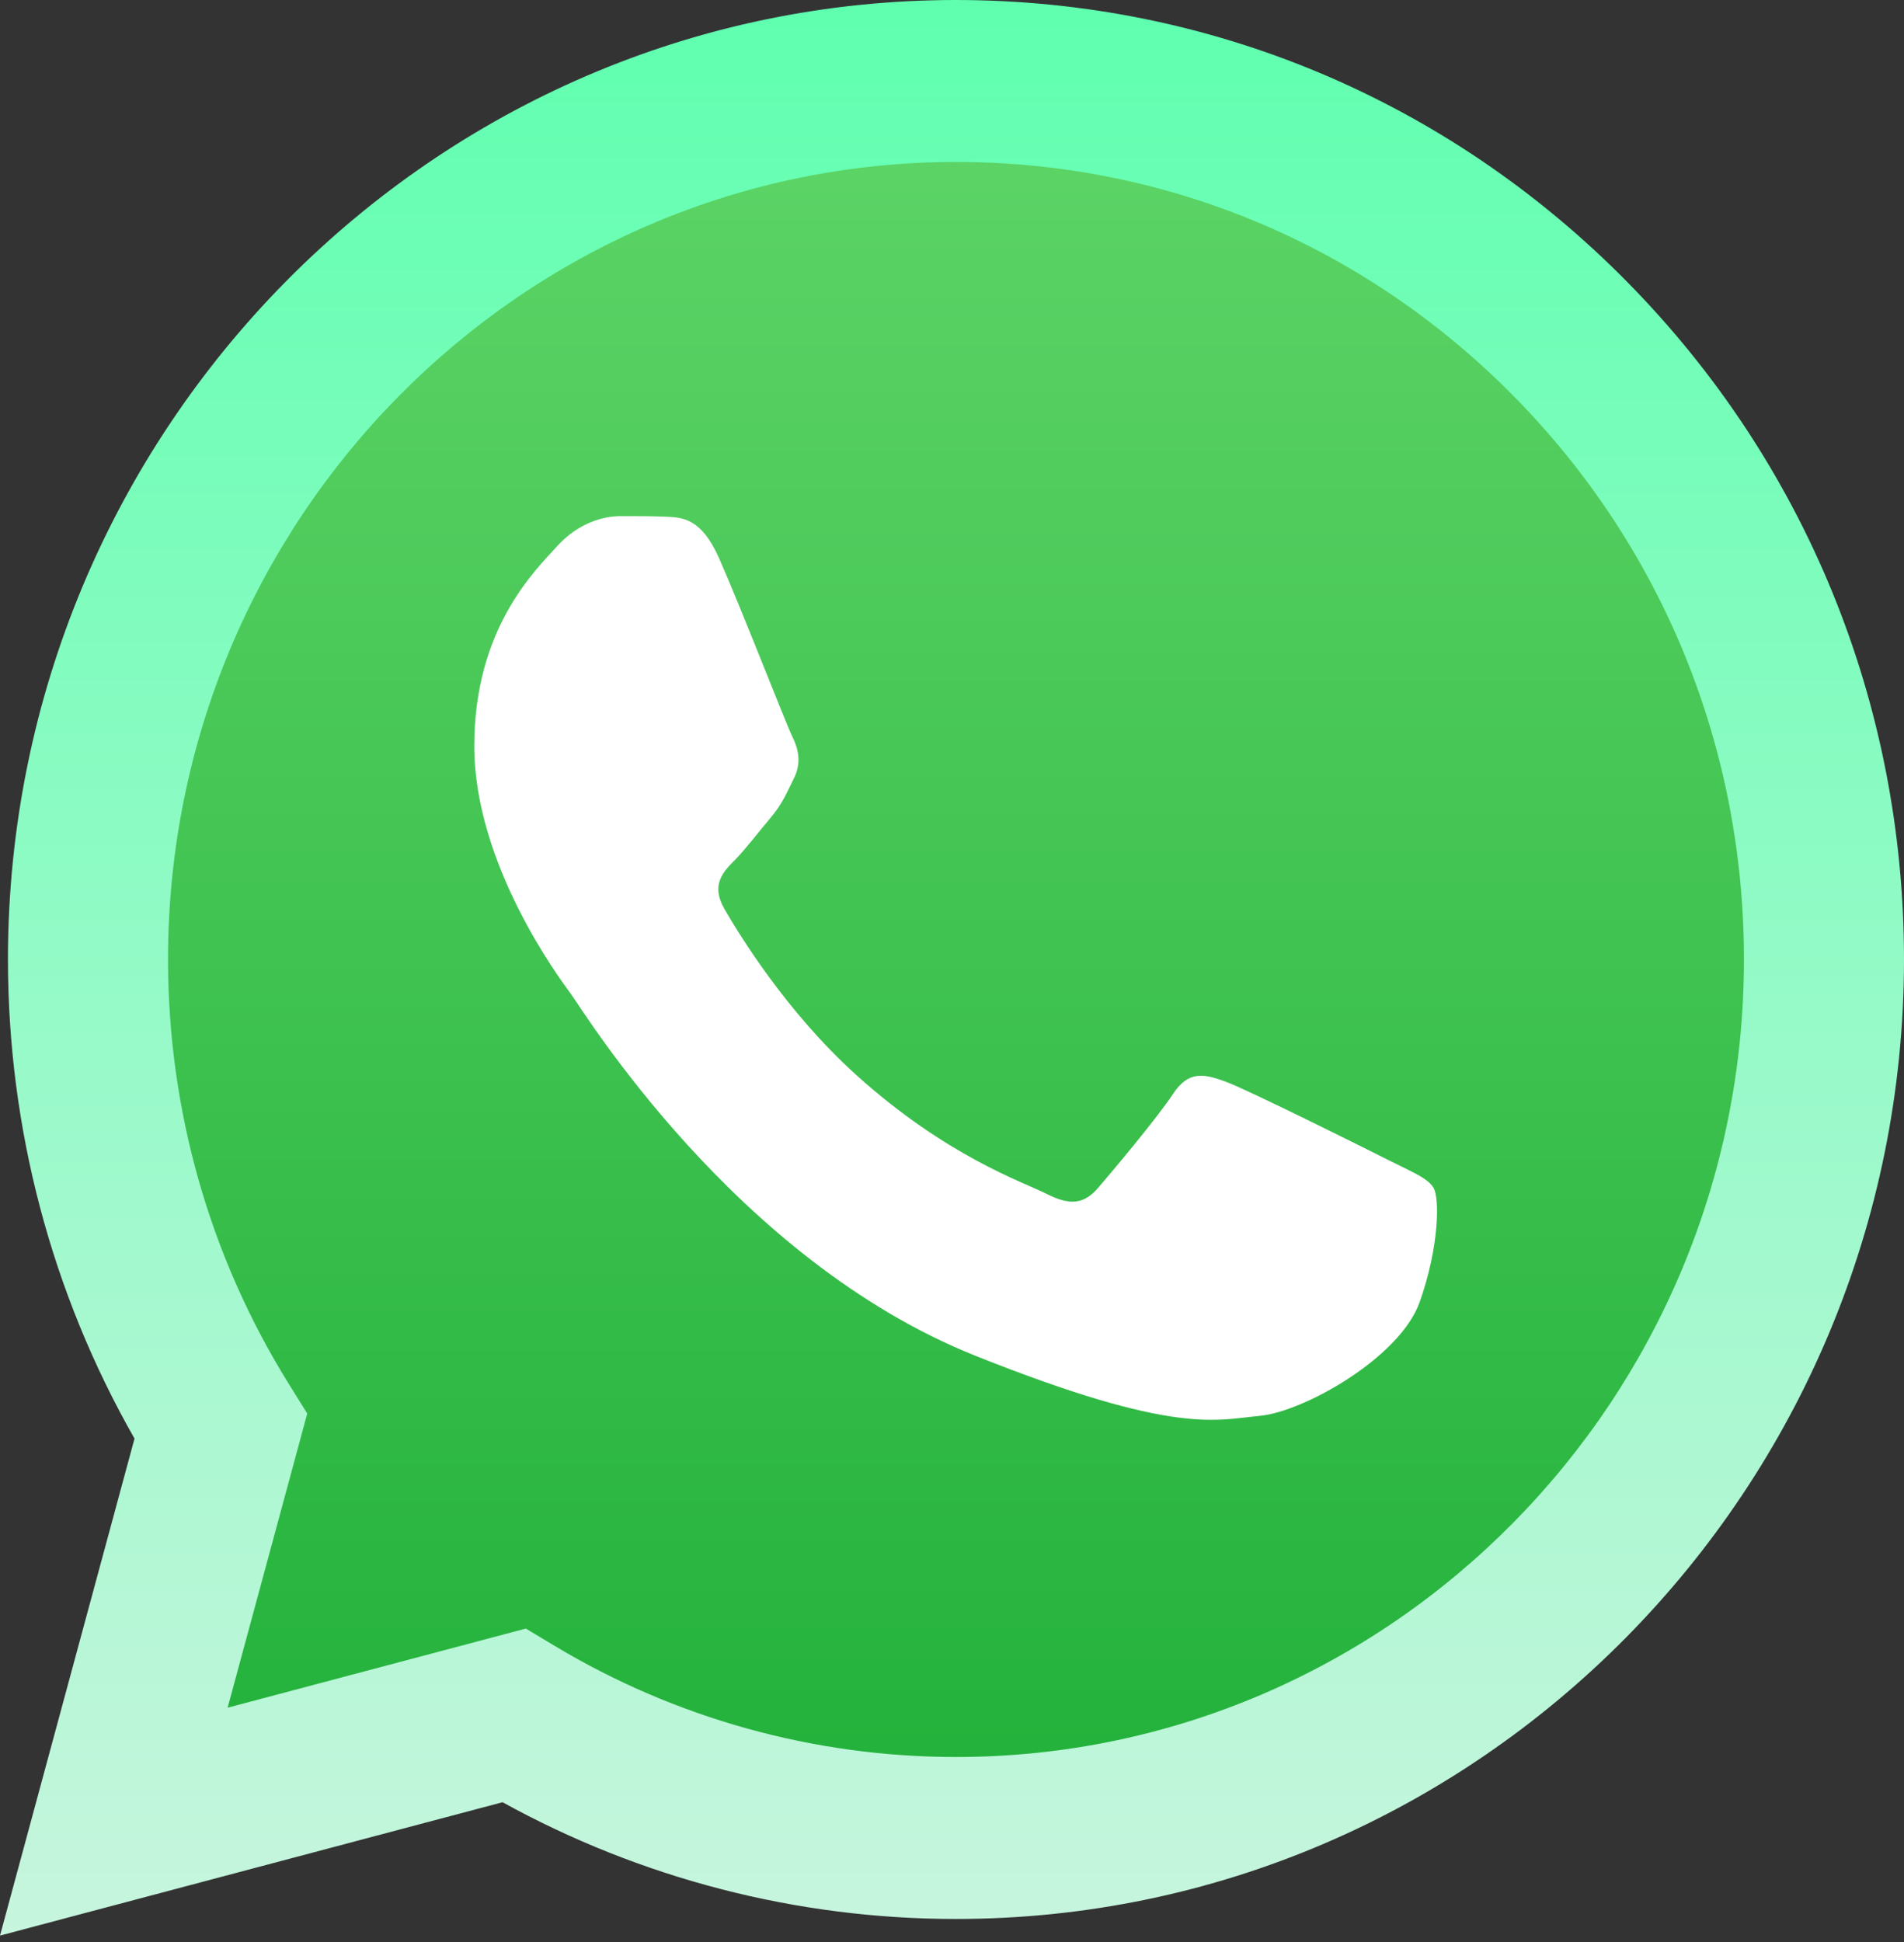 <svg width="51" height="52" viewBox="0 0 51 52" fill="none" xmlns="http://www.w3.org/2000/svg">
<rect x="0" y="0" width="51" height="52" fill="#333333" stroke="none"/>
<g clip-path="url(#clip0_145_394)">
<path d="M1.088 25.689C1.087 30.058 2.215 34.324 4.361 38.084L0.883 50.931L13.879 47.484C17.473 49.464 21.5 50.501 25.593 50.501H25.603C39.113 50.501 50.111 39.379 50.117 25.708C50.119 19.084 47.572 12.855 42.943 8.168C38.315 3.482 32.16 0.9 25.602 0.897C12.091 0.897 1.094 12.019 1.089 25.689" fill="url(#paint0_linear_145_394)"/>
<path d="M0.213 25.681C0.212 30.207 1.381 34.626 3.603 38.52L0 51.828L13.461 48.257C17.171 50.303 21.346 51.382 25.596 51.383H25.607C39.602 51.383 50.994 39.861 51 25.701C51.002 18.839 48.363 12.386 43.569 7.532C38.775 2.678 32.4 0.003 25.607 0C11.61 0 0.219 11.521 0.213 25.681H0.213ZM8.23 37.85L7.727 37.042C5.614 33.643 4.499 29.716 4.501 25.682C4.505 13.913 13.973 4.337 25.615 4.337C31.253 4.34 36.551 6.563 40.536 10.598C44.521 14.632 46.714 19.995 46.713 25.7C46.707 37.469 37.24 47.046 25.607 47.046H25.598C21.811 47.044 18.096 46.015 14.856 44.07L14.085 43.607L6.097 45.726L8.23 37.849V37.85Z" fill="url(#paint1_linear_145_394)"/>
<path d="M19.26 14.944C18.785 13.876 18.285 13.854 17.832 13.835C17.462 13.819 17.039 13.82 16.616 13.82C16.193 13.82 15.506 13.982 14.925 14.623C14.343 15.266 12.704 16.819 12.704 19.977C12.704 23.135 14.977 26.187 15.294 26.616C15.612 27.044 19.684 33.732 26.133 36.305C31.493 38.443 32.583 38.018 33.747 37.911C34.91 37.804 37.501 36.358 38.029 34.859C38.558 33.361 38.558 32.076 38.4 31.808C38.241 31.54 37.818 31.38 37.183 31.059C36.549 30.738 33.429 29.185 32.848 28.97C32.266 28.756 31.843 28.649 31.42 29.292C30.997 29.934 29.782 31.38 29.412 31.808C29.041 32.237 28.671 32.29 28.037 31.969C27.402 31.647 25.359 30.97 22.934 28.783C21.048 27.082 19.775 24.981 19.404 24.338C19.034 23.696 19.365 23.348 19.683 23.029C19.968 22.741 20.318 22.279 20.635 21.904C20.952 21.529 21.057 21.262 21.269 20.834C21.481 20.405 21.375 20.03 21.216 19.709C21.057 19.388 19.824 16.214 19.26 14.945" fill="white"/>
</g>
<defs>
<linearGradient id="paint0_linear_145_394" x1="25.5" y1="50.931" x2="25.5" y2="0.897" gradientUnits="userSpaceOnUse">
<stop stop-color="#1FAF38"/>
<stop offset="1" stop-color="#60D669"/>
</linearGradient>
<linearGradient id="paint1_linear_145_394" x1="25.5" y1="51.828" x2="25.5" y2="0" gradientUnits="userSpaceOnUse">
<stop stop-color="#C7F5DE"/>
<stop offset="1" stop-color="#5FFFAF"/>
</linearGradient>
<clipPath id="clip0_145_394">
<rect width="51" height="52" fill="white"/>
</clipPath>
</defs>
</svg>
